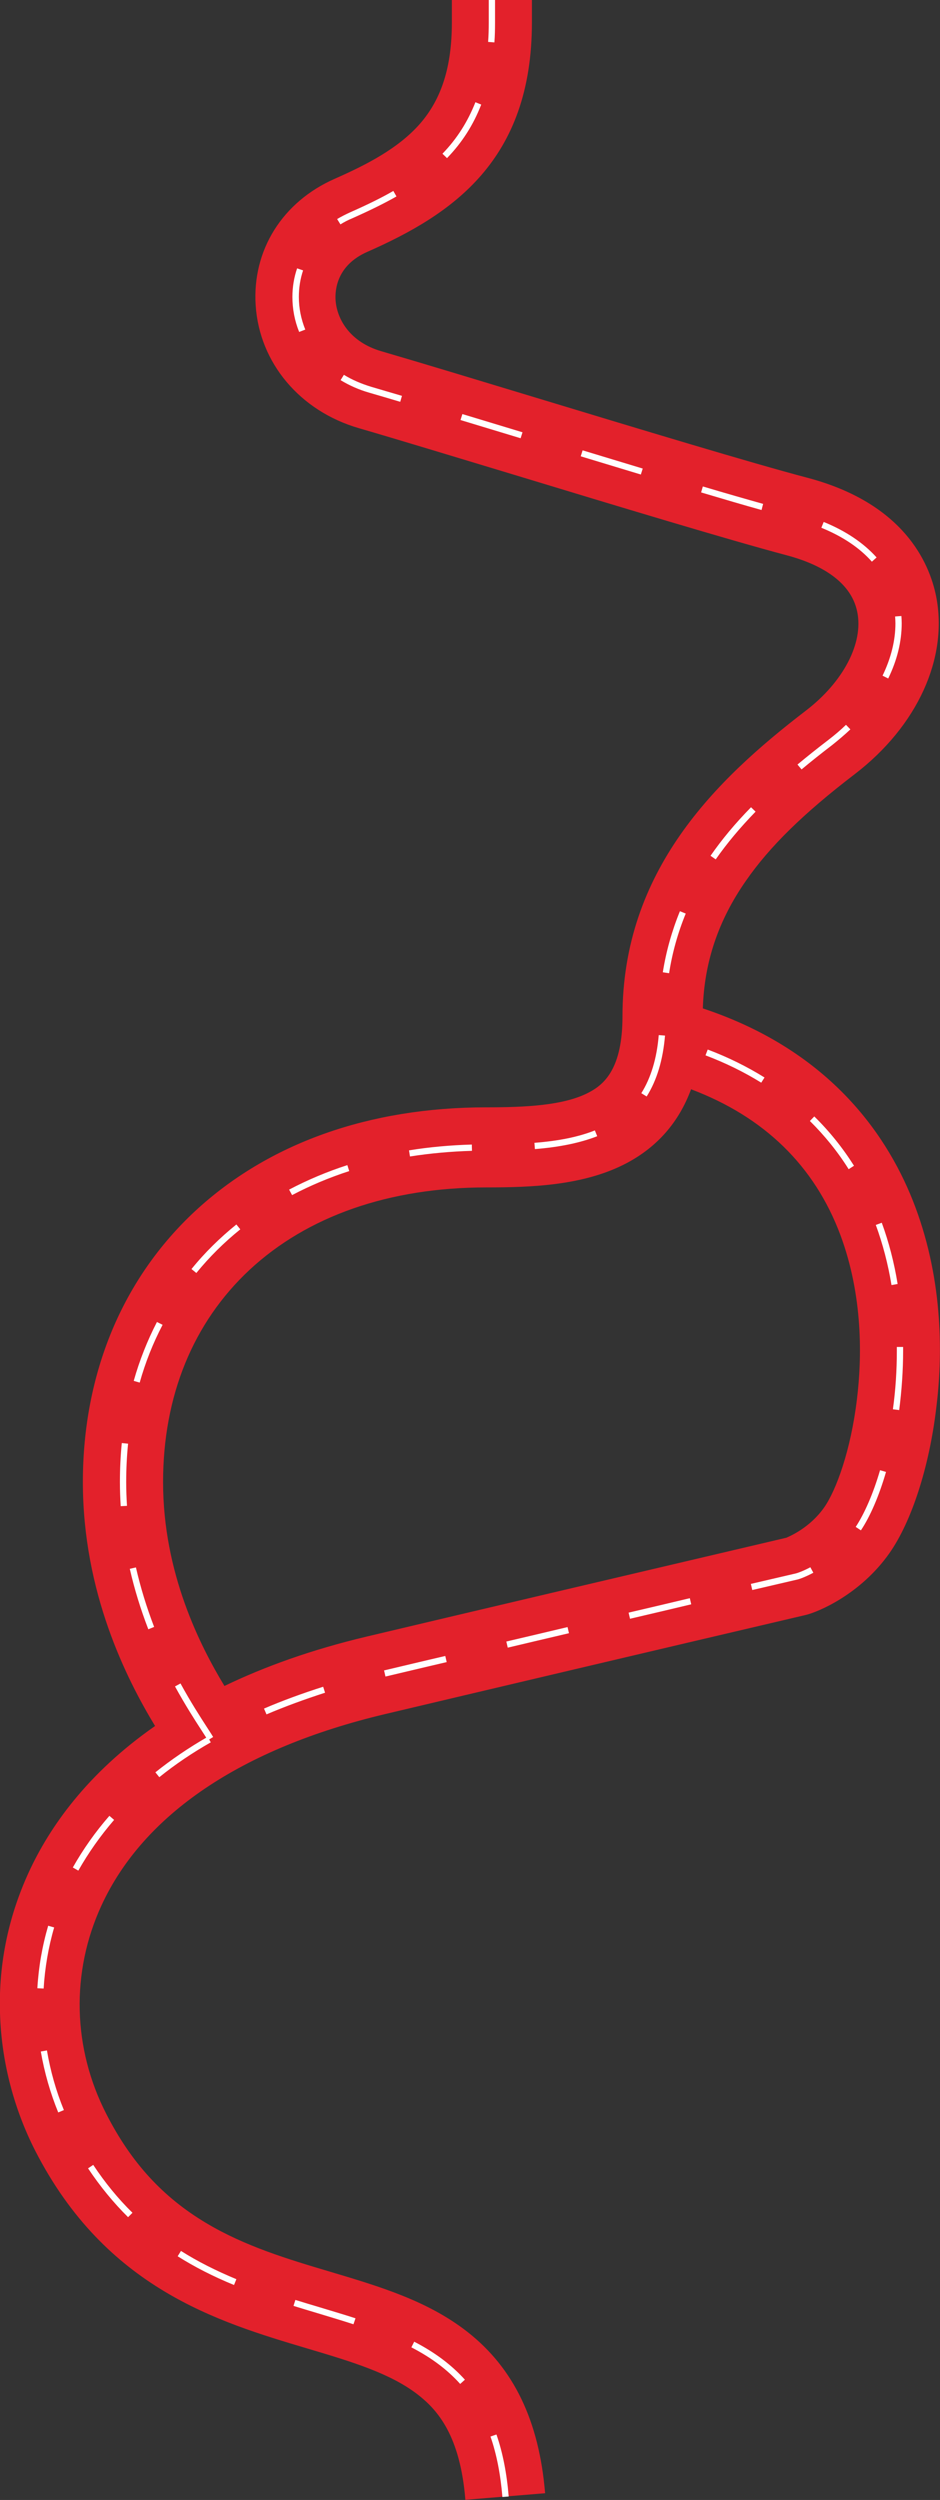 <?xml version="1.0" encoding="utf-8"?>
<!-- Generator: Adobe Illustrator 24.0.1, SVG Export Plug-In . SVG Version: 6.00 Build 0)  -->
<svg version="1.1" id="Camada_1" xmlns="http://www.w3.org/2000/svg" xmlns:xlink="http://www.w3.org/1999/xlink" x="0px" y="0px"
	 viewBox="0 0 598.9 1592.1" style="enable-background:new 0 0 598.9 1592.1;" xml:space="preserve">
<rect x="0" y="0" width="598.9" height="1592.1" fill="#333333" stroke="none"/>
<style type="text/css">
	.st0{fill:#E3212B;}
	.st1{fill:#FFFFFF;}
</style>
<g>
	<path class="st0" d="M583.1,768.5c-16.3-43.5-53-99-135.3-126.3c0.9-29.5,9.9-56.1,27.4-81.2c15.2-21.9,36.6-42.9,69.4-68
		c39.9-30.6,59.7-74,51.8-113.4c-4.3-21.2-20.6-59.2-82.2-75.4c-35.3-9.3-107.6-31.2-171.3-50.5c-38.3-11.6-74.5-22.6-99.9-30
		c-20.3-5.9-28.4-20.7-29.2-32.6c-0.4-6.4,0.7-22.1,20.2-30.7c54.5-24,104.9-58.3,104.9-146.1V0h-51v14.3c0,28.1-6.5,48.7-20.4,64.6
		c-13.9,15.8-34.2,26.1-54.1,34.9c-33.5,14.7-52.8,45.6-50.5,80.7c2.4,36.6,28.2,67.3,65.8,78.2c25.1,7.3,61.2,18.3,99.3,29.8
		c64.2,19.5,136.9,41.5,173.1,51.1c18.2,4.8,40.9,15,45.1,36.2c4,19.8-8.9,44.5-32.8,62.8c-57.8,44.3-116.8,102-116.8,194.7
		c0,32.8-11.3,43.1-21.2,48.3c-15.8,8.5-40.9,9.6-65.5,9.6c-74.9,0-139,22.9-185.6,66.1c-23,21.4-40.8,47-53,76.2
		c-12.2,29.4-18.5,61.8-18.5,96.3c0,70.5,27.8,125.4,46,155.4c-43.2,30.1-67.2,64.3-80.5,93.2c-13.4,29.2-19.6,60.2-18.2,92.3
		c1.2,29.4,9,58.9,22.4,85.1c44.9,87.5,116.1,108.8,173.2,125.8c28.6,8.5,53.3,15.9,70.9,29.7c12.2,9.6,26.6,25.8,29.9,66.7
		l50.8-4.2c-3.8-46-19.9-79.5-49.3-102.6c-25.2-19.8-55.6-28.9-87.8-38.5c-26.6-7.9-54.2-16.2-78.9-31
		c-27.5-16.4-47.7-38.4-63.5-69.3c-21.6-42-22.7-90.4-3.2-132.8c26.7-58.1,89.3-100.3,180.8-122c54-12.8,171.8-40.6,267.9-63.1
		c8-1.9,34.9-13.1,53.4-39.4c14.1-20.1,25.3-54.6,29.8-92.3C600.5,865.2,601.3,817,583.1,768.5z M546,890.9
		c-3.9,32.8-13.3,58.3-20.9,69.1c-9,12.9-22,18.4-24.1,19.3c-96,22.5-213.3,50.1-267.2,62.9c-35.4,8.4-65.3,19.2-90.8,31.5
		c-15.5-25.6-39.1-71.9-39.1-129.8c0-54.9,19.1-101.6,55.1-135.2c36.9-34.3,89.1-52.5,150.9-52.5c29.2,0,62.5-1.2,89.6-15.6
		c19.5-10.4,33.1-26.1,40.8-46.9c46.6,17.6,78.6,48.7,95.1,92.7C549.9,825.3,549.2,864.7,546,890.9z"/>
	<path class="st1" d="M320.1,1590.2c-1.2-14.4-3.7-27.3-7.6-38.5l3.8-1.3c4,11.5,6.6,24.8,7.8,39.5L320.1,1590.2z M293.2,1518.2
		c-8.2-9.1-18.3-16.7-31.1-23.3l1.8-3.6c13.2,6.8,23.8,14.8,32.3,24.2L293.2,1518.2z M225.2,1480.2c-7.4-2.4-14.8-4.6-22.7-7
		c-5.1-1.5-10.3-3.1-15.5-4.7l1.2-3.8c5.2,1.6,10.4,3.2,15.5,4.7c7.9,2.4,15.4,4.6,22.8,7L225.2,1480.2z M149.1,1455.2
		c-13.4-5.5-25.1-11.5-35.9-18.3l2.1-3.4c10.6,6.7,22.1,12.5,35.3,18L149.1,1455.2z M81.6,1412c-9.3-9.2-17.9-19.7-25.5-31.1
		l3.3-2.2c7.4,11.2,15.8,21.5,25,30.5L81.6,1412z M37.1,1345.3c-5.1-12.5-8.8-25.5-11.1-38.8l3.9-0.7c2.2,13,5.8,25.8,10.8,38
		L37.1,1345.3z M27.8,1266.4l-4-0.2c0.8-13.5,3.1-26.8,6.9-39.8l3.8,1.1C30.8,1240.2,28.6,1253.3,27.8,1266.4z M49.9,1191.3l-3.5-2
		c6.5-11.5,14.3-22.6,23.3-32.9l3,2.6C63.9,1169.2,56.3,1180,49.9,1191.3z M101.5,1131.8l-2.5-3.1c10.1-8.1,21.3-15.7,33.3-22.6
		l2,3.5C122.5,1116.3,111.4,1123.8,101.5,1131.8z M169.8,1091.8l-1.6-3.7c11.9-5.1,24.5-9.7,37.7-13.9l1.2,3.8
		C194.1,1082.2,181.5,1086.8,169.8,1091.8z M245.6,1067.7l-0.9-3.9c11.1-2.6,24.3-5.8,39-9.2l0.9,3.9
		C269.9,1061.9,256.7,1065.1,245.6,1067.7z M323.5,1049.3l-0.9-3.9c12.5-2.9,25.5-6,39-9.2l0.9,3.9
		C349,1043.3,336,1046.3,323.5,1049.3z M401.4,1030.9l-0.9-3.9c12.9-3,26-6.1,39-9.2l0.9,3.9
		C427.4,1024.8,414.3,1027.9,401.4,1030.9z M479.3,1012.6l-0.9-3.9c9.8-2.3,19.4-4.5,28.8-6.7c0.8-0.2,4.2-1.3,9.1-3.9l1.9,3.5
		c-5.1,2.7-8.8,4-10.1,4.3C498.7,1008.1,489.1,1010.3,479.3,1012.6z M548.5,974.6l-3.3-2.2c5.6-8.5,11.2-21.3,15.5-36.1l3.8,1.1
		C560.1,952.6,554.4,965.8,548.5,974.6z M572.9,898l-4-0.5c1.7-12.3,2.5-24.8,2.5-37.2c0-0.8,0-1.6,0-2.5l4,0c0,0.8,0,1.7,0,2.5
		C575.4,872.8,574.5,885.5,572.9,898z M568,818.4c-2.2-13.4-5.6-26.3-10-38.3l3.8-1.4c4.5,12.3,7.9,25.4,10.1,39L568,818.4z
		 M540.7,744.6c-7-11.2-15.4-21.5-24.7-30.7l2.8-2.9c9.6,9.4,18.1,20,25.3,31.4L540.7,744.6z M485,689.5
		c-10.8-6.7-22.8-12.6-35.5-17.4l1.4-3.7c13,4.9,25.1,10.9,36.2,17.8L485,689.5z"/>
	<path class="st1" d="M132.4,1108.3c-0.9-1.6-2.3-3.7-4.1-6.5c-4.1-6.3-10.2-15.8-16.8-27.8l3.5-1.9c6.5,11.9,12.6,21.3,16.6,27.5
		c1.8,2.8,3.2,4.9,4.2,6.6L132.4,1108.3z M94.5,1037.6c-4.9-12.7-8.9-25.7-11.8-38.5l3.9-0.9c2.9,12.7,6.8,25.4,11.6,37.9
		L94.5,1037.6z M76.9,959.2c-0.3-5.1-0.5-10.2-0.5-15.3c0-8.4,0.4-16.8,1.2-24.9l4,0.4c-0.8,8-1.2,16.2-1.2,24.5
		c0,5,0.2,10.1,0.5,15.1L76.9,959.2z M89,880.5l-3.8-1.1c3.7-13.1,8.7-25.7,14.8-37.5l3.6,1.8C97.5,855.3,92.6,867.7,89,880.5z
		 M125.1,810.7l-3.1-2.5c8.4-10.4,18.1-19.9,28.6-28.4l2.5,3.1C142.8,791.2,133.4,800.5,125.1,810.7z M186.1,761.1l-1.9-3.5
		c11.6-6.1,24.1-11.4,37.1-15.6l1.2,3.8C209.8,749.9,197.5,755.1,186.1,761.1z M261.2,736.5l-0.6-3.9c12.9-2.1,26.4-3.3,40-3.7
		l0.1,4C287.2,733.3,273.9,734.5,261.2,736.5z M340.8,731.8l-0.3-4c15.6-1.2,28.2-3.8,38.5-7.9l1.5,3.7
		C369.7,727.8,356.8,730.5,340.8,731.8z M412,698.3l-3.4-2.1c6.1-9.7,9.9-22.2,11.1-37l4,0.3C422.4,675,418.5,688,412,698.3z
		 M426.3,619.8l-4-0.6c2.1-13.3,5.8-26.4,10.9-38.9l3.7,1.5C431.9,594,428.3,606.8,426.3,619.8z M456,547.3l-3.3-2.3
		c7.3-10.5,15.7-20.6,25.8-30.9l2.9,2.8C471.5,527.1,463.2,537,456,547.3z M510.7,490l-2.6-3.1c6-5,12.5-10.2,19.7-15.7
		c3.9-3,7.7-6.2,11.2-9.6l2.8,2.9c-3.6,3.4-7.5,6.7-11.5,9.9C523.1,479.9,516.7,485,510.7,490z M565.9,432.1l-3.6-1.8
		c5.4-11.2,8.2-22.4,8.2-33.3c0-1.5-0.1-2.9-0.2-4.4l4-0.3c0.1,1.5,0.2,3.1,0.2,4.6C574.5,408.6,571.6,420.4,565.9,432.1z
		 M555.5,357.7c-7.9-8.9-18.7-16.1-32.2-21.6l1.5-3.7c14,5.7,25.3,13.3,33.7,22.6L555.5,357.7z M485.2,324.8
		c-10.8-3-23.4-6.7-38.5-11.2l1.1-3.8c15.1,4.5,27.7,8.1,38.4,11.1L485.2,324.8z M408.3,302.2c-12.5-3.8-25.4-7.7-38.3-11.6l1.2-3.8
		c12.9,3.9,25.8,7.8,38.3,11.6L408.3,302.2z M331.7,279.1c-13.2-4-26.1-7.9-38.3-11.6l1.2-3.8c12.2,3.7,25.1,7.6,38.3,11.6
		L331.7,279.1z M255,255.9c-7.1-2.1-13.7-4.1-19.7-5.8c-6.6-1.9-12.7-4.6-18.3-8l2.1-3.4c5.2,3.2,11.1,5.7,17.3,7.6
		c6,1.8,12.6,3.7,19.7,5.8L255,255.9z M190.6,211.4c-2.9-7.2-4.3-14.7-4.3-22.3c0-6.2,1-12.4,3-18.2l3.8,1.3
		c-1.8,5.4-2.7,11.1-2.7,16.9c0,7.1,1.4,14.1,4.1,20.8L190.6,211.4z M216.9,142.9l-2.1-3.4c2.5-1.5,5.3-2.9,8.1-4.2
		c11.1-4.9,19.9-9.2,27.7-13.7l2,3.5c-7.9,4.5-16.9,8.9-28.1,13.9C221.8,140.1,219.3,141.4,216.9,142.9z M284.8,100.7l-2.9-2.8
		c9.3-9.6,16.1-20.4,21-32.8l3.7,1.5C301.6,79.5,294.5,90.7,284.8,100.7z M315,27l-4-0.3c0.3-4,0.4-8.2,0.4-12.4V0h4v14.3
		C315.4,18.7,315.3,22.9,315,27z"/>
</g>
</svg>
